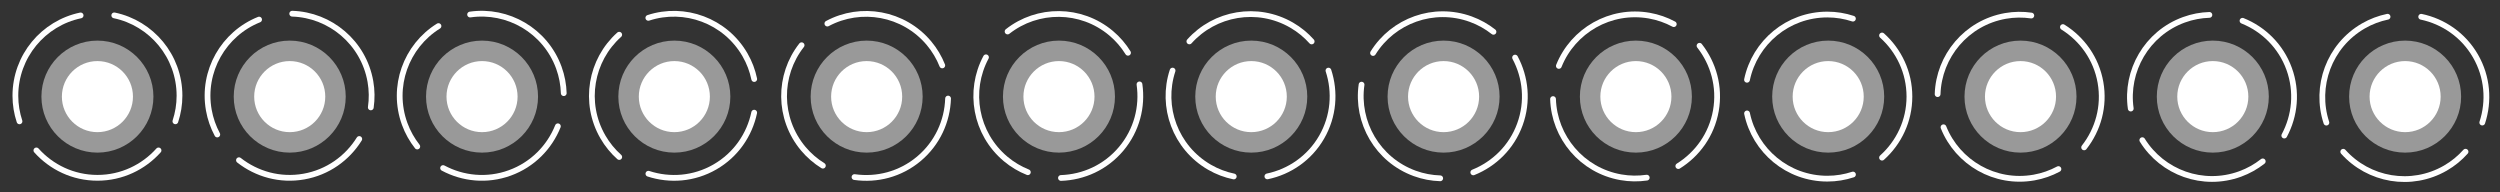 <svg width="650" height="50" viewBox="0 0 650 50" fill="none" xmlns="http://www.w3.org/2000/svg">
<rect x="0" y="0" width="650" height="50" fill="#333333" stroke="none"/>
<path opacity="0.5" d="M25.33 39.68C33.371 39.68 39.89 33.161 39.89 25.12C39.89 17.079 33.371 10.56 25.33 10.56C17.289 10.56 10.77 17.079 10.77 25.12C10.77 33.161 17.289 39.68 25.33 39.68Z" fill="white"/>
<path d="M25.33 34.36C30.433 34.36 34.57 30.223 34.57 25.12C34.57 20.017 30.433 15.88 25.33 15.88C20.227 15.88 16.09 20.017 16.09 25.12C16.09 30.223 20.227 34.36 25.33 34.36Z" fill="white"/>
<path d="M45.6 31.54C46.29 29.45 46.67 27.21 46.67 24.89C46.67 14.6 39.39 6.02 29.71 4" stroke="white" stroke-width="1.5" stroke-miterlimit="10" stroke-linecap="round" stroke-linejoin="round"/>
<path d="M9.46 39.11C13.37 43.47 19.02 46.23 25.34 46.23C31.66 46.23 37.31 43.47 41.22 39.11" stroke="white" stroke-width="1.5" stroke-miterlimit="10" stroke-linecap="round" stroke-linejoin="round"/>
<path d="M20.96 4.01C11.27 6.03 4 14.61 4 24.9C4 27.22 4.38 29.46 5.07 31.55" stroke="white" stroke-width="1.5" stroke-miterlimit="10" stroke-linecap="round" stroke-linejoin="round"/>
<path opacity="0.5" d="M75.33 39.68C83.371 39.68 89.89 33.161 89.89 25.12C89.89 17.079 83.371 10.56 75.33 10.56C67.289 10.56 60.77 17.079 60.77 25.12C60.77 33.161 67.289 39.68 75.33 39.68Z" fill="white"/>
<path d="M75.33 34.36C80.433 34.36 84.57 30.223 84.57 25.12C84.57 20.017 80.433 15.88 75.33 15.88C70.227 15.88 66.09 20.017 66.09 25.12C66.09 30.223 70.227 34.36 75.33 34.36Z" fill="white"/>
<path d="M96.408 27.923C96.724 25.745 96.71 23.473 96.307 21.189C94.52 11.055 85.861 3.869 75.977 3.561" stroke="white" stroke-width="1.5" stroke-miterlimit="10" stroke-linecap="round" stroke-linejoin="round"/>
<path d="M62.131 41.654C66.739 45.269 72.782 47.006 79.007 45.908C85.231 44.811 90.315 41.112 93.409 36.139" stroke="white" stroke-width="1.5" stroke-miterlimit="10" stroke-linecap="round" stroke-linejoin="round"/>
<path d="M67.362 5.09C58.169 8.762 52.5 18.474 54.287 28.608C54.69 30.892 55.453 33.032 56.495 34.971" stroke="white" stroke-width="1.5" stroke-miterlimit="10" stroke-linecap="round" stroke-linejoin="round"/>
<path opacity="0.5" d="M125.33 39.68C133.371 39.68 139.89 33.161 139.89 25.12C139.89 17.079 133.371 10.56 125.33 10.56C117.289 10.56 110.77 17.079 110.77 25.12C110.77 33.161 117.289 39.68 125.33 39.68Z" fill="white"/>
<path d="M125.33 34.36C130.433 34.36 134.57 30.223 134.57 25.12C134.57 20.017 130.433 15.88 125.33 15.88C120.227 15.88 116.09 20.017 116.09 25.12C116.09 30.223 120.227 34.36 125.33 34.36Z" fill="white"/>
<path d="M146.575 24.222C146.509 22.022 146.1 19.787 145.306 17.607C141.787 7.937 132.011 2.365 122.224 3.777" stroke="white" stroke-width="1.5" stroke-miterlimit="10" stroke-linecap="round" stroke-linejoin="round"/>
<path d="M115.204 43.696C120.369 46.455 126.623 47.117 132.561 44.955C138.5 42.793 142.866 38.267 145.049 32.833" stroke="white" stroke-width="1.5" stroke-miterlimit="10" stroke-linecap="round" stroke-linejoin="round"/>
<path d="M114.006 6.779C105.591 11.992 101.694 22.541 105.213 32.21C106.007 34.39 107.13 36.365 108.493 38.093" stroke="white" stroke-width="1.5" stroke-miterlimit="10" stroke-linecap="round" stroke-linejoin="round"/>
<path opacity="0.5" d="M175.33 39.68C183.371 39.68 189.89 33.161 189.89 25.12C189.89 17.079 183.371 10.56 175.33 10.56C167.289 10.56 160.77 17.079 160.77 25.12C160.77 33.161 167.289 39.68 175.33 39.68Z" fill="white"/>
<path d="M175.33 34.36C180.433 34.36 184.57 30.223 184.57 25.12C184.57 20.017 180.433 15.88 175.33 15.88C170.227 15.88 166.09 20.017 166.09 25.12C166.09 30.223 170.227 34.36 175.33 34.36Z" fill="white"/>
<path d="M196.097 20.547C195.65 18.392 194.859 16.262 193.699 14.253C188.554 5.341 177.959 1.551 168.566 4.641" stroke="white" stroke-width="1.5" stroke-miterlimit="10" stroke-linecap="round" stroke-linejoin="round"/>
<path d="M168.584 45.172C174.15 46.993 180.423 46.559 185.897 43.398C191.37 40.239 194.883 35.023 196.089 29.292" stroke="white" stroke-width="1.5" stroke-miterlimit="10" stroke-linecap="round" stroke-linejoin="round"/>
<path d="M160.993 9.025C153.612 15.619 151.606 26.685 156.751 35.596C157.911 37.605 159.36 39.355 161.002 40.82" stroke="white" stroke-width="1.5" stroke-miterlimit="10" stroke-linecap="round" stroke-linejoin="round"/>
<path opacity="0.5" d="M225.33 39.68C233.371 39.68 239.89 33.161 239.89 25.12C239.89 17.079 233.371 10.56 225.33 10.56C217.289 10.56 210.77 17.079 210.77 25.12C210.77 33.161 217.289 39.68 225.33 39.68Z" fill="white"/>
<path d="M225.33 34.36C230.433 34.36 234.57 30.223 234.57 25.12C234.57 20.017 230.433 15.88 225.33 15.88C220.227 15.88 216.09 20.017 216.09 25.12C216.09 30.223 220.227 34.36 225.33 34.36Z" fill="white"/>
<path d="M244.989 17.011C244.174 14.966 243.025 13.006 241.534 11.229C234.92 3.346 223.828 1.453 215.114 6.128" stroke="white" stroke-width="1.5" stroke-miterlimit="10" stroke-linecap="round" stroke-linejoin="round"/>
<path d="M222.17 46.04C227.967 46.867 234.07 45.349 238.911 41.287C243.753 37.224 246.307 31.478 246.499 25.625" stroke="white" stroke-width="1.5" stroke-miterlimit="10" stroke-linecap="round" stroke-linejoin="round"/>
<path d="M208.417 11.76C202.293 19.536 202.239 30.782 208.853 38.664C210.344 40.441 212.075 41.913 213.947 43.071" stroke="white" stroke-width="1.5" stroke-miterlimit="10" stroke-linecap="round" stroke-linejoin="round"/>
<path opacity="0.5" d="M275.33 39.68C283.371 39.68 289.89 33.161 289.89 25.12C289.89 17.079 283.371 10.56 275.33 10.56C267.289 10.56 260.77 17.079 260.77 25.12C260.77 33.161 267.289 39.68 275.33 39.68Z" fill="white"/>
<path d="M275.33 34.36C280.433 34.36 284.57 30.223 284.57 25.12C284.57 20.017 280.433 15.88 275.33 15.88C270.227 15.88 266.09 20.017 266.09 25.12C266.09 30.223 270.227 34.36 275.33 34.36Z" fill="white"/>
<path d="M293.283 13.721C292.125 11.849 290.654 10.118 288.876 8.627C280.994 2.012 269.742 2.074 261.972 8.191" stroke="white" stroke-width="1.5" stroke-miterlimit="10" stroke-linecap="round" stroke-linejoin="round"/>
<path d="M275.851 46.272C281.705 46.079 287.451 43.525 291.513 38.683C295.575 33.842 297.093 27.74 296.266 21.942" stroke="white" stroke-width="1.5" stroke-miterlimit="10" stroke-linecap="round" stroke-linejoin="round"/>
<path d="M256.355 14.9C251.674 23.622 253.574 34.706 261.456 41.32C263.234 42.811 265.194 43.96 267.238 44.775" stroke="white" stroke-width="1.5" stroke-miterlimit="10" stroke-linecap="round" stroke-linejoin="round"/>
<path opacity="0.5" d="M325.33 39.68C333.371 39.68 339.89 33.161 339.89 25.12C339.89 17.079 333.371 10.56 325.33 10.56C317.289 10.56 310.77 17.079 310.77 25.12C310.77 33.161 317.289 39.68 325.33 39.68Z" fill="white"/>
<path d="M325.33 34.36C330.433 34.36 334.57 30.223 334.57 25.12C334.57 20.017 330.433 15.88 325.33 15.88C320.227 15.88 316.09 20.017 316.09 25.12C316.09 30.223 320.227 34.36 325.33 34.36Z" fill="white"/>
<path d="M341.032 10.777C339.567 9.135 337.817 7.686 335.808 6.526C326.896 1.381 315.826 3.395 309.236 10.769" stroke="white" stroke-width="1.5" stroke-miterlimit="10" stroke-linecap="round" stroke-linejoin="round"/>
<path d="M329.517 45.86C335.248 44.654 340.463 41.141 343.623 35.668C346.783 30.195 347.218 23.922 345.397 18.355" stroke="white" stroke-width="1.5" stroke-miterlimit="10" stroke-linecap="round" stroke-linejoin="round"/>
<path d="M304.87 18.351C301.774 27.753 305.57 38.339 314.481 43.484C316.49 44.644 318.62 45.435 320.775 45.882" stroke="white" stroke-width="1.5" stroke-miterlimit="10" stroke-linecap="round" stroke-linejoin="round"/>
<path opacity="0.5" d="M375.33 39.68C383.371 39.68 389.89 33.161 389.89 25.12C389.89 17.079 383.371 10.56 375.33 10.56C367.289 10.56 360.77 17.079 360.77 25.12C360.77 33.161 367.289 39.68 375.33 39.68Z" fill="white"/>
<path d="M375.33 34.36C380.433 34.36 384.57 30.223 384.57 25.12C384.57 20.017 380.433 15.88 375.33 15.88C370.227 15.88 366.09 20.017 366.09 25.12C366.09 30.223 370.227 34.36 375.33 34.36Z" fill="white"/>
<path d="M388.304 8.269C386.576 6.906 384.601 5.783 382.421 4.99C372.751 1.47 362.199 5.377 356.99 13.782" stroke="white" stroke-width="1.5" stroke-miterlimit="10" stroke-linecap="round" stroke-linejoin="round"/>
<path d="M383.056 44.819C388.491 42.636 393.017 38.271 395.178 32.332C397.34 26.393 396.679 20.14 393.919 14.974" stroke="white" stroke-width="1.5" stroke-miterlimit="10" stroke-linecap="round" stroke-linejoin="round"/>
<path d="M354.006 22.008C352.59 31.804 358.167 41.57 367.836 45.09C370.016 45.883 372.251 46.292 374.451 46.359" stroke="white" stroke-width="1.5" stroke-miterlimit="10" stroke-linecap="round" stroke-linejoin="round"/>
<path opacity="0.5" d="M425.33 39.68C433.371 39.68 439.89 33.161 439.89 25.12C439.89 17.079 433.371 10.56 425.33 10.56C417.289 10.56 410.77 17.079 410.77 25.12C410.77 33.161 417.289 39.68 425.33 39.68Z" fill="white"/>
<path d="M425.33 34.36C430.433 34.36 434.57 30.223 434.57 25.12C434.57 20.017 430.433 15.88 425.33 15.88C420.227 15.88 416.09 20.017 416.09 25.12C416.09 30.223 420.227 34.36 425.33 34.36Z" fill="white"/>
<path d="M435.181 6.274C433.243 5.231 431.103 4.468 428.818 4.065C418.685 2.278 408.971 7.958 405.301 17.14" stroke="white" stroke-width="1.5" stroke-miterlimit="10" stroke-linecap="round" stroke-linejoin="round"/>
<path d="M436.361 43.179C441.333 40.086 445.033 35.001 446.13 28.777C447.227 22.553 445.49 16.509 441.876 11.902" stroke="white" stroke-width="1.5" stroke-miterlimit="10" stroke-linecap="round" stroke-linejoin="round"/>
<path d="M403.791 25.759C404.097 35.652 411.284 44.302 421.418 46.088C423.703 46.491 425.975 46.506 428.153 46.19" stroke="white" stroke-width="1.5" stroke-miterlimit="10" stroke-linecap="round" stroke-linejoin="round"/>
<path opacity="0.5" d="M475.33 39.68C483.371 39.68 489.89 33.161 489.89 25.12C489.89 17.079 483.371 10.56 475.33 10.56C467.289 10.56 460.77 17.079 460.77 25.12C460.77 33.161 467.289 39.68 475.33 39.68Z" fill="white"/>
<path d="M475.33 34.36C480.433 34.36 484.57 30.223 484.57 25.12C484.57 20.017 480.433 15.88 475.33 15.88C470.227 15.88 466.09 20.017 466.09 25.12C466.09 30.223 470.227 34.36 475.33 34.36Z" fill="white"/>
<path d="M481.76 4.85C479.67 4.16 477.43 3.78 475.11 3.78C464.82 3.78 456.24 11.06 454.22 20.74" stroke="white" stroke-width="1.5" stroke-miterlimit="10" stroke-linecap="round" stroke-linejoin="round"/>
<path d="M489.33 40.99C493.69 37.08 496.45 31.43 496.45 25.11C496.45 18.79 493.69 13.14 489.33 9.23" stroke="white" stroke-width="1.5" stroke-miterlimit="10" stroke-linecap="round" stroke-linejoin="round"/>
<path d="M454.23 29.49C456.25 39.18 464.83 46.45 475.12 46.45C477.44 46.45 479.68 46.07 481.77 45.38" stroke="white" stroke-width="1.5" stroke-miterlimit="10" stroke-linecap="round" stroke-linejoin="round"/>
<path opacity="0.5" d="M525.33 39.68C533.371 39.68 539.89 33.161 539.89 25.12C539.89 17.079 533.371 10.56 525.33 10.56C517.289 10.56 510.77 17.079 510.77 25.12C510.77 33.161 517.289 39.68 525.33 39.68Z" fill="white"/>
<path d="M525.33 34.36C530.433 34.36 534.57 30.223 534.57 25.12C534.57 20.017 530.433 15.88 525.33 15.88C520.227 15.88 516.09 20.017 516.09 25.12C516.09 30.223 520.227 34.36 525.33 34.36Z" fill="white"/>
<path d="M528.143 4.042C525.965 3.725 523.693 3.74 521.409 4.143C511.275 5.93 504.089 14.589 503.781 24.473" stroke="white" stroke-width="1.5" stroke-miterlimit="10" stroke-linecap="round" stroke-linejoin="round"/>
<path d="M541.874 38.318C545.489 33.711 547.226 27.667 546.128 21.443C545.031 15.219 541.332 10.134 536.359 7.041" stroke="white" stroke-width="1.5" stroke-miterlimit="10" stroke-linecap="round" stroke-linejoin="round"/>
<path d="M505.31 33.088C508.982 42.28 518.694 47.95 528.828 46.163C531.113 45.76 533.252 44.997 535.191 43.955" stroke="white" stroke-width="1.5" stroke-miterlimit="10" stroke-linecap="round" stroke-linejoin="round"/>
<path opacity="0.5" d="M575.33 39.68C583.371 39.68 589.89 33.161 589.89 25.12C589.89 17.079 583.371 10.56 575.33 10.56C567.289 10.56 560.77 17.079 560.77 25.12C560.77 33.161 567.289 39.68 575.33 39.68Z" fill="white"/>
<path d="M575.33 34.36C580.433 34.36 584.57 30.223 584.57 25.12C584.57 20.017 580.433 15.88 575.33 15.88C570.227 15.88 566.09 20.017 566.09 25.12C566.09 30.223 570.227 34.36 575.33 34.36Z" fill="white"/>
<path d="M574.442 3.875C572.242 3.941 570.007 4.35 567.827 5.144C558.157 8.663 552.585 18.439 553.997 28.226" stroke="white" stroke-width="1.5" stroke-miterlimit="10" stroke-linecap="round" stroke-linejoin="round"/>
<path d="M593.916 35.246C596.675 30.081 597.337 23.827 595.175 17.889C593.013 11.95 588.487 7.584 583.053 5.401" stroke="white" stroke-width="1.5" stroke-miterlimit="10" stroke-linecap="round" stroke-linejoin="round"/>
<path d="M556.999 36.444C562.211 44.859 572.76 48.756 582.43 45.237C584.61 44.443 586.585 43.32 588.313 41.957" stroke="white" stroke-width="1.5" stroke-miterlimit="10" stroke-linecap="round" stroke-linejoin="round"/>
<path opacity="0.5" d="M625.33 39.68C633.371 39.68 639.89 33.161 639.89 25.12C639.89 17.079 633.371 10.56 625.33 10.56C617.289 10.56 610.77 17.079 610.77 25.12C610.77 33.161 617.289 39.68 625.33 39.68Z" fill="white"/>
<path d="M625.33 34.36C630.433 34.36 634.57 30.223 634.57 25.12C634.57 20.017 630.433 15.88 625.33 15.88C620.227 15.88 616.09 20.017 616.09 25.12C616.09 30.223 620.227 34.36 625.33 34.36Z" fill="white"/>
<path d="M620.767 4.352C618.612 4.8 616.482 5.591 614.473 6.751C605.561 11.896 601.771 22.49 604.861 31.884" stroke="white" stroke-width="1.5" stroke-miterlimit="10" stroke-linecap="round" stroke-linejoin="round"/>
<path d="M645.392 31.866C647.213 26.299 646.779 20.026 643.619 14.553C640.459 9.08 635.243 5.567 629.512 4.361" stroke="white" stroke-width="1.5" stroke-miterlimit="10" stroke-linecap="round" stroke-linejoin="round"/>
<path d="M609.245 39.456C615.839 46.838 626.905 48.844 635.816 43.699C637.825 42.539 639.575 41.09 641.04 39.447" stroke="white" stroke-width="1.5" stroke-miterlimit="10" stroke-linecap="round" stroke-linejoin="round"/>
</svg>
